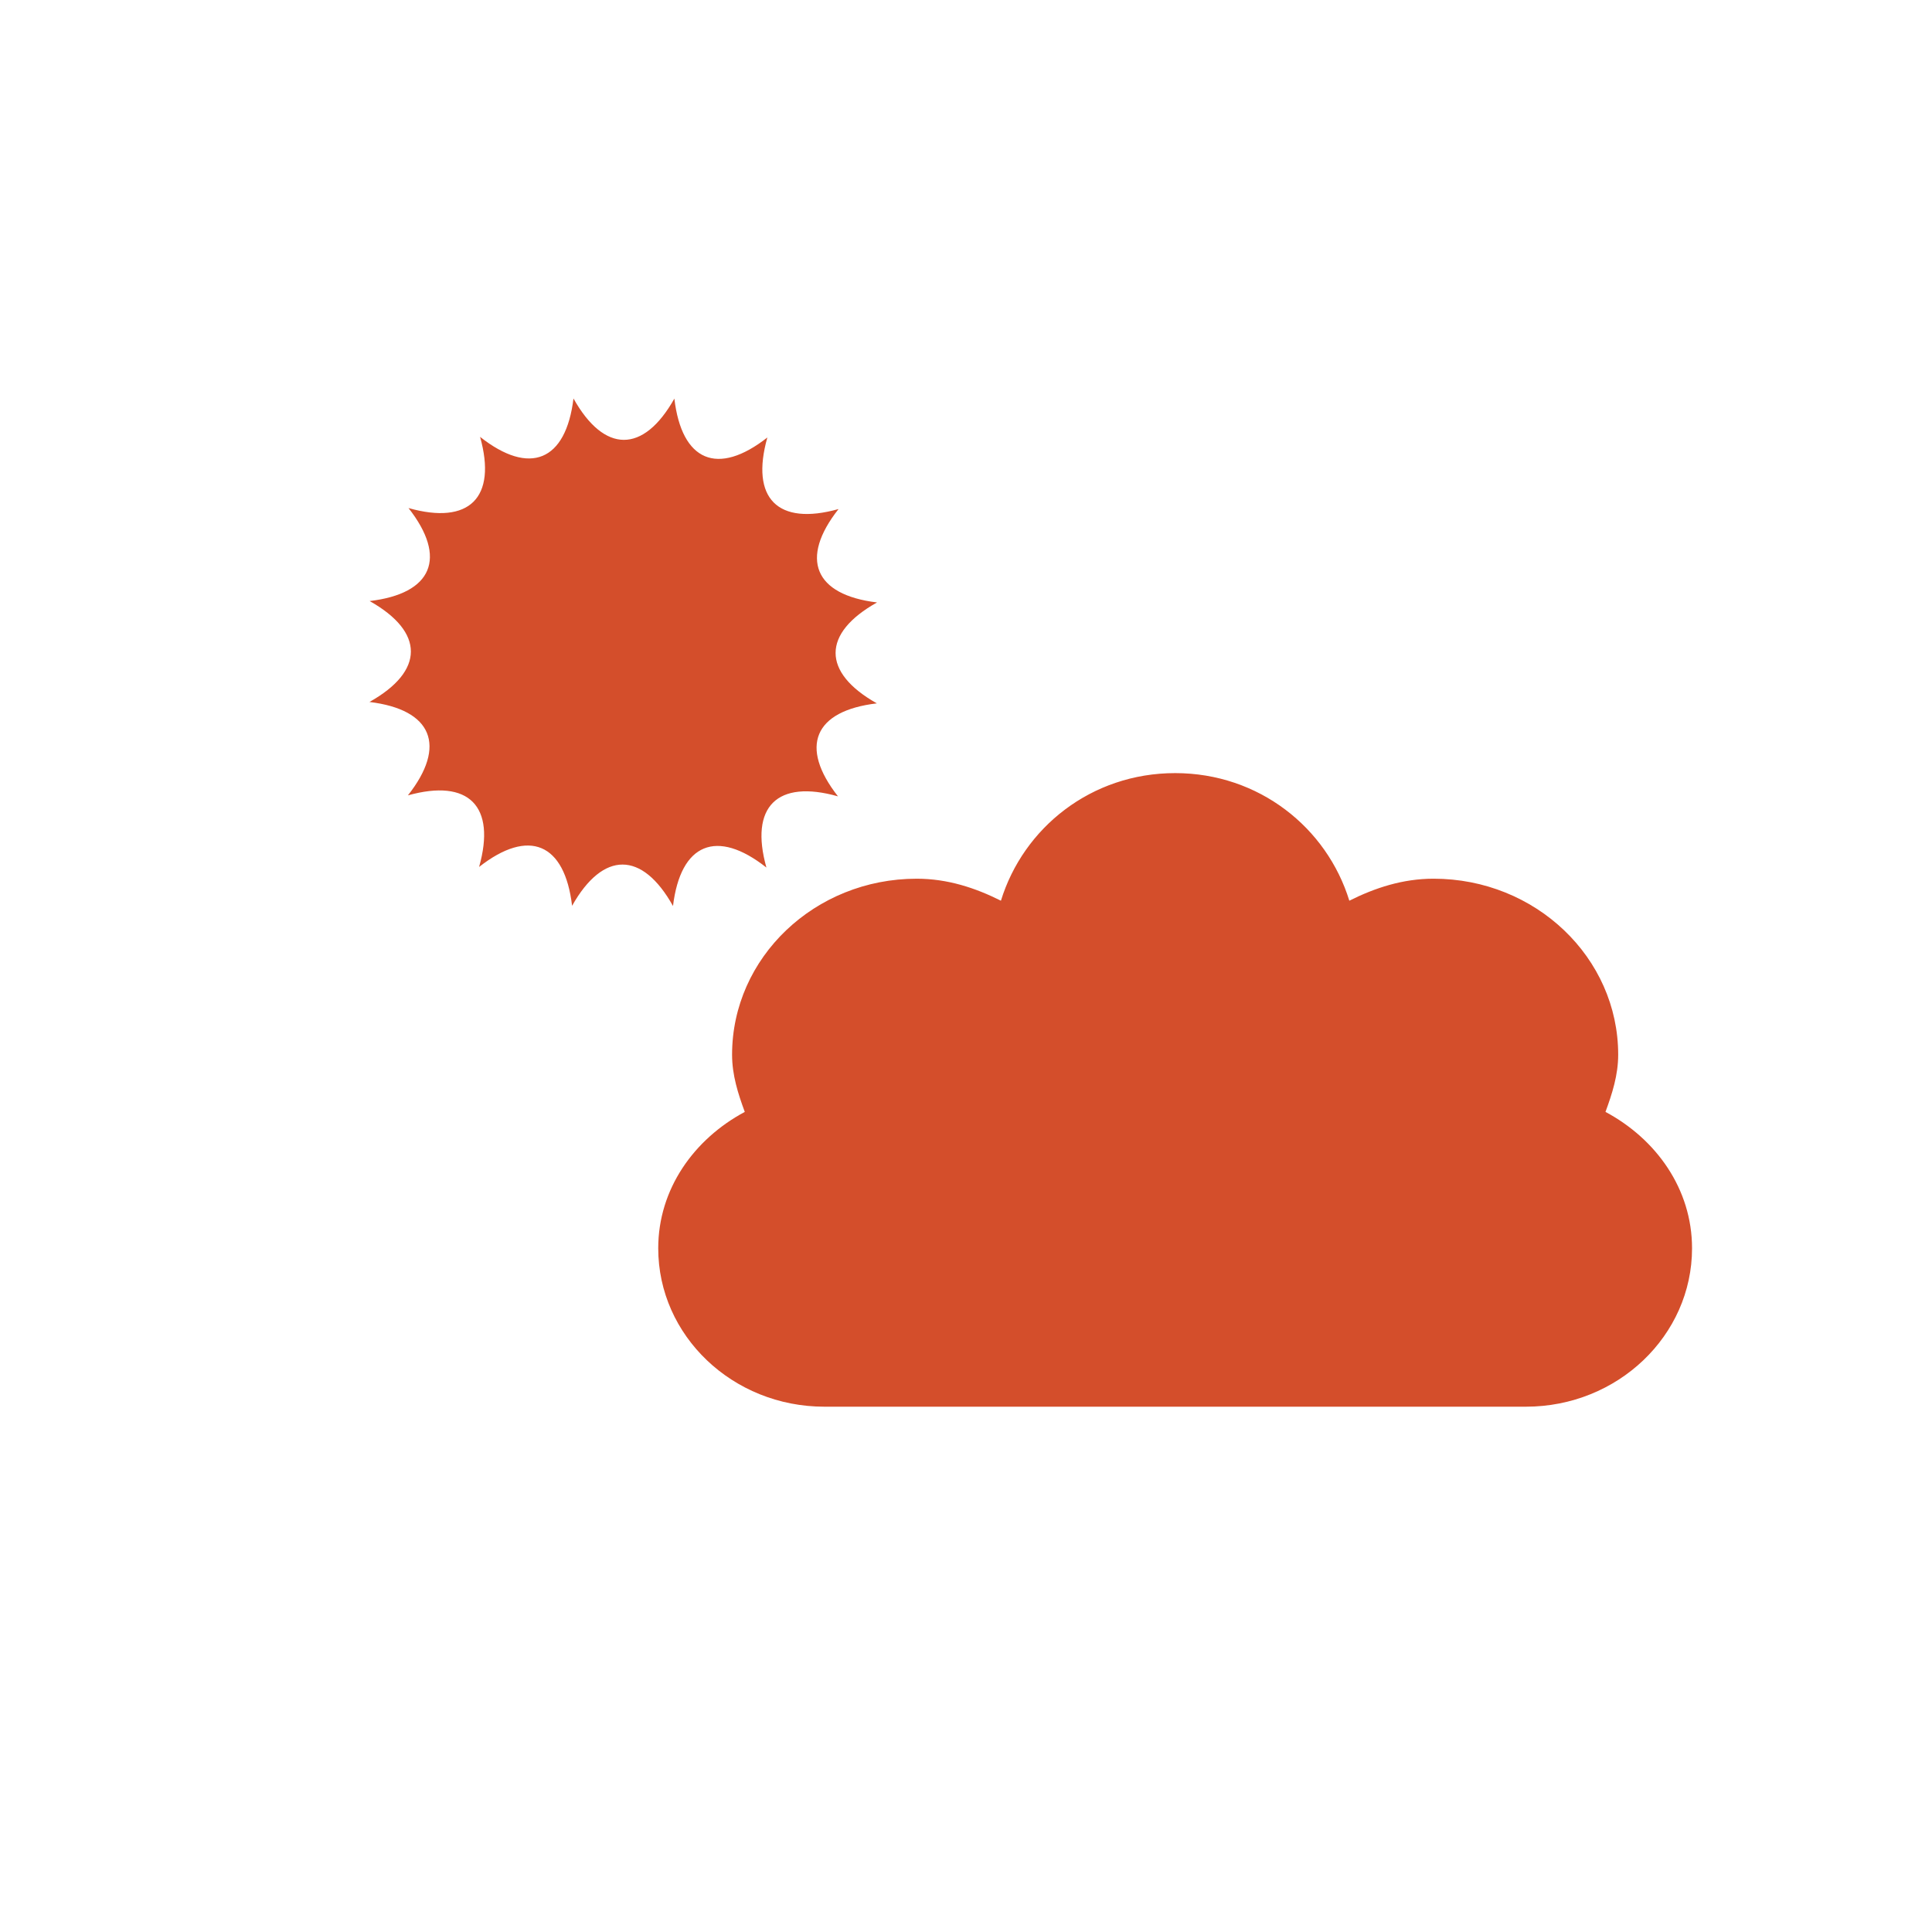 <svg xmlns="http://www.w3.org/2000/svg" height="512" width="512"><path d="M151.98 105.583c-2.01 16.647-11.612 20.565-24.753 10.19 4.515 16.143-2.86 23.416-18.968 18.867 10.35 13.192 6.322 22.684-10.3 24.643 14.604 8.223 14.553 18.573-.05 26.745 16.646 2.01 20.564 11.61 10.19 24.753 16.142-4.514 23.415 2.86 18.866 18.968 13.192-10.35 22.684-6.322 24.643 10.3 8.222-14.613 18.572-14.554 26.744.05 2.01-16.647 11.61-20.565 24.753-10.19-4.515-16.143 2.858-23.415 18.968-18.867-10.35-13.19-6.323-22.683 10.3-24.642-14.613-8.223-14.555-18.573.05-26.745-16.648-2.01-20.566-11.61-10.2-24.752-16.142 4.515-23.414-2.858-18.866-18.967-13.193 10.35-22.685 6.322-24.644-10.3-8.223 14.604-18.573 14.554-26.745-.05zM311.43 204.882c-22.22 0-40.213 14.46-46.174 33.815-6.78-3.396-14.132-5.83-22.322-5.83-27.005 0-48.926 20.895-48.926 46.64 0 5.4 1.586 10.336 3.367 15.16-13.442 7.19-22.938 20.418-22.938 36.145 0 23.172 19.73 41.977 44.03 41.977h185.91c24.31 0 44.03-18.844 44.03-41.978 0-15.727-9.497-28.954-22.94-36.146 1.773-4.823 3.368-9.758 3.368-15.16 0-25.744-21.92-46.64-48.926-46.64-8.19 0-15.542 2.435-22.323 5.83-5.96-19.355-23.955-33.814-46.175-33.814" fill="#d44e2b"/></svg>